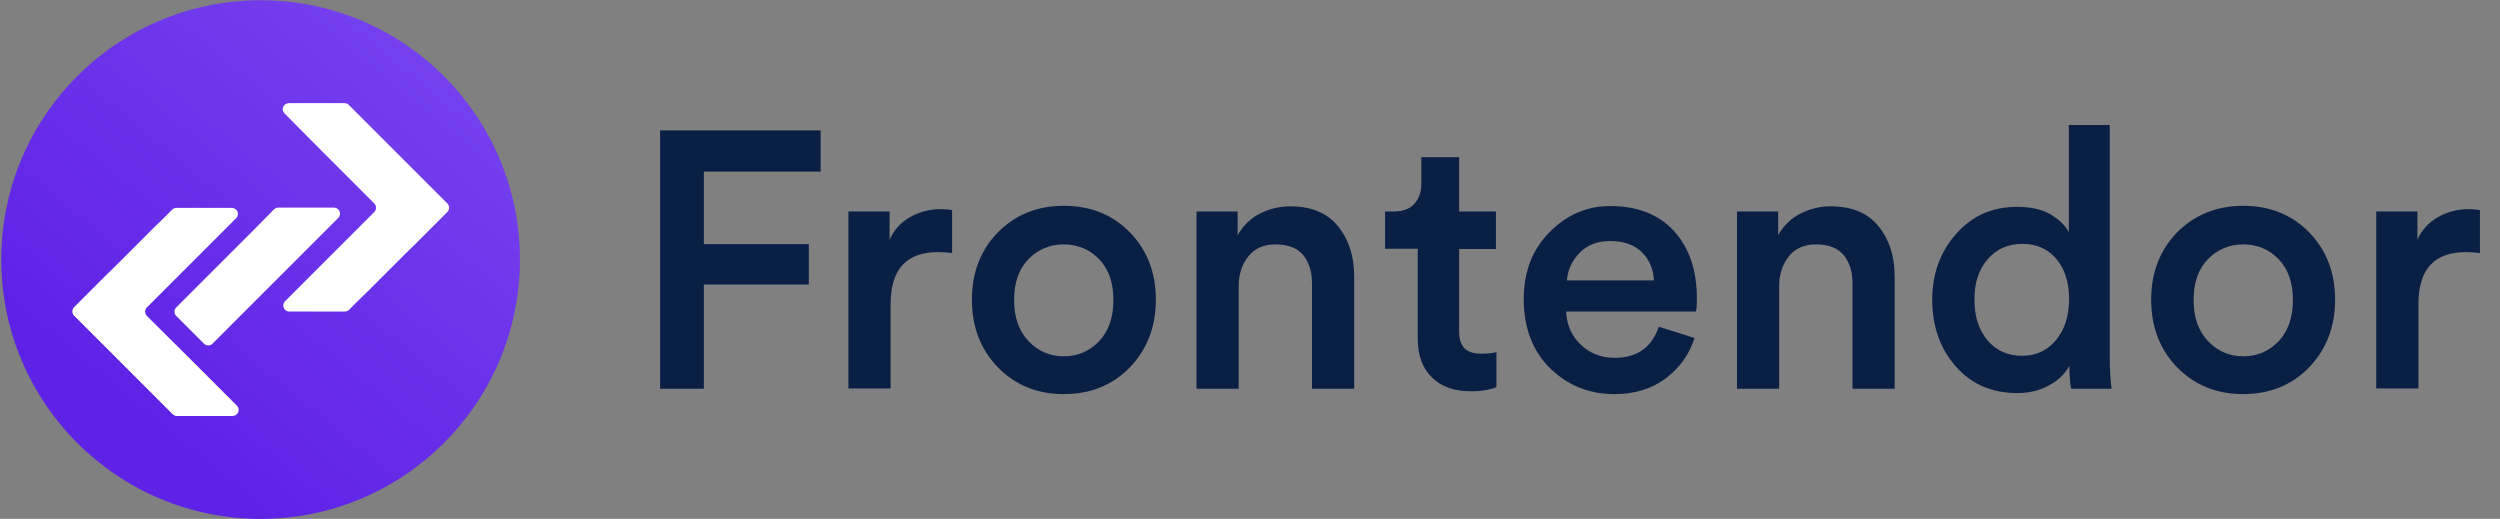 <?xml version="1.0" encoding="utf-8"?>
<!-- Generator: Adobe Illustrator 24.0.0, SVG Export Plug-In . SVG Version: 6.00 Build 0)  -->
<svg version="1.1" id="Calque_1" xmlns="http://www.w3.org/2000/svg" xmlns:xlink="http://www.w3.org/1999/xlink" x="0px" y="0px"
	 viewBox="0 0 971.8 201.7" style="enable-background:new 0 0 971.8 201.7;" xml:space="preserve">
<rect x="0" y="0" width="971.8" height="201.7" fill="#808080" stroke="none"/>
<style type="text/css">
	.st0{fill:url(#SVGID_1_);}
	.st1{fill:#FFFFFF;}
	.st2{fill:#0A1F44;}
</style>
<title>Frontendor Logo</title>
<g id="Calque_2_1_">
	<g id="Calque_1_-_copie_3">
		
			<linearGradient id="SVGID_1_" gradientUnits="userSpaceOnUse" x1="165.726" y1="180.59" x2="36.797" y2="25.594" gradientTransform="matrix(1 0 0 -1 0 204)">
			<stop  offset="0" style="stop-color:#7540EE"/>
			<stop  offset="0.88" style="stop-color:#5E22E6"/>
		</linearGradient>
		<circle class="st0" cx="101.3" cy="100.9" r="100.8"/>
		<path class="st1" d="M81,107l-12.5,12.5c-0.9,0.9-0.9,2.4,0,3.3l10.8,10.8c0.9,0.9,2.4,0.9,3.3,0l12.5-12.5l3.9-3.9l14.1-14.1
			l18.4-18.4c1.5-1.5,0.4-4-1.7-4h-21.6c-0.6,0-1.2,0.2-1.7,0.7L99,89l-14.1,14.1L81,107z"/>
		<path class="st1" d="M77.3,142.9l-3.9-3.9L59.3,125l-2.2-2.2c-0.9-0.9-0.9-2.4,0-3.3l2.2-2.2l14.1-14.1l3.9-3.9l14.1-14.1l0.4-0.4
			c1.5-1.5,0.4-4-1.7-4h-3.2H68.6c-0.6,0-1.2,0.2-1.7,0.7l-3.8,3.8L59.3,89l-14.1,14.1l-3.9,3.8l-12.5,12.5c-0.9,0.9-0.9,2.4,0,3.3
			l12.5,12.5l3.9,3.9l14.1,14.1l3.9,3.9l3.9,3.9c0.4,0.4,1,0.7,1.7,0.7h18h3.6c2.1,0,3.2-2.5,1.7-4l-0.6-0.6L77.3,142.9z"/>
		<path class="st1" d="M125.3,58.9l3.9,3.9l14.1,14.1l2.2,2.2c0.9,0.9,0.9,2.4,0,3.3l-2.2,2.2l-14.1,14.1l-3.9,3.9l-14.1,14.1
			l-0.4,0.4c-1.5,1.5-0.4,4,1.7,4h3.2H134c0.6,0,1.2-0.2,1.7-0.7l3.8-3.8l3.9-3.8l14.1-14.1l3.9-3.8l12.5-12.5
			c0.9-0.9,0.9-2.4,0-3.3l-12.5-12.5l-3.9-3.9l-14.1-14.1l-3.9-3.9l-3.9-3.9c-0.4-0.4-1-0.7-1.7-0.7h-18h-3.6c-2.1,0-3.2,2.5-1.7,4
			l0.6,0.6L125.3,58.9z"/>
	</g>
</g>
<g>
	<path class="st2" d="M273.6,151.1h-17V50.7H319v16h-45.4v28.2h40.8v15.7h-40.8V151.1z"/>
	<path class="st2" d="M370.1,81.7v16.7c-1.9-0.3-3.7-0.4-5.4-0.4c-12.4,0-18.5,6.7-18.5,20.2v32.8h-16.4V82.2h16v11
		c1.6-3.7,4.2-6.6,7.8-8.7c3.6-2.1,7.6-3.2,12.2-3.2C367.3,81.3,368.7,81.4,370.1,81.7z"/>
	<path class="st2" d="M413.5,80c10.4,0,18.9,3.4,25.7,10.3c6.7,6.9,10.1,15.6,10.1,26.2c0,10.6-3.4,19.3-10.1,26.3
		c-6.7,6.9-15.3,10.4-25.7,10.4c-10.3,0-18.8-3.5-25.6-10.4c-6.7-6.9-10.1-15.7-10.1-26.3c0-10.6,3.4-19.3,10.1-26.2
		C394.6,83.5,403.2,80,413.5,80z M399.8,132.6c3.7,3.9,8.3,5.9,13.7,5.9c5.4,0,9.9-1.9,13.7-5.8c3.7-3.9,5.6-9.2,5.6-16.1
		c0-6.8-1.9-12.1-5.6-15.9c-3.7-3.8-8.3-5.7-13.7-5.7c-5.4,0-9.9,1.9-13.7,5.7c-3.7,3.8-5.6,9.1-5.6,15.9S396.1,128.7,399.8,132.6z"
		/>
	<path class="st2" d="M481.5,111.3v39.8h-16.4V82.2h16v9.2c2.2-3.8,5.1-6.6,8.7-8.4c3.6-1.8,7.5-2.8,11.7-2.8
		c8.1,0,14.3,2.5,18.5,7.6c4.2,5.1,6.4,11.7,6.4,19.7v43.6H510v-40.8c0-4.6-1.1-8.3-3.4-11.1c-2.3-2.8-5.9-4.2-10.8-4.2
		c-4.5,0-8,1.5-10.5,4.6C482.8,102.7,481.5,106.6,481.5,111.3z"/>
	<path class="st2" d="M567.2,61.1v21.1h14.3v14.6h-14.3v32c0,3,0.7,5.2,2.1,6.6c1.4,1.4,3.6,2.1,6.7,2.1c1.9,0,3.8-0.2,5.7-0.6v13.6
		c-2.5,1-5.8,1.6-10,1.6c-6.4,0-11.5-1.8-15.1-5.4c-3.7-3.6-5.5-8.7-5.5-15.1V96.7h-12.7V82.2h3.5c3.5,0,6.1-1,7.9-3
		c1.8-2,2.7-4.6,2.7-7.8V61.1H567.2z"/>
	<path class="st2" d="M644.8,127l13.9,4.4c-2,6.3-5.7,11.5-11.1,15.6c-5.4,4.1-12.1,6.2-20,6.2c-9.8,0-18.1-3.3-25-10
		c-6.8-6.7-10.3-15.7-10.3-26.9c0-10.6,3.3-19.3,10-26c6.7-6.8,14.5-10.2,23.6-10.2c10.6,0,18.8,3.2,24.8,9.7
		c5.9,6.5,8.9,15.2,8.9,26.1c0,2.9-0.1,4.7-0.4,5.2h-50.4c0.2,5.2,2.1,9.5,5.7,12.9c3.6,3.4,8,5.1,13.1,5.1
		C636.4,139.1,642.1,135,644.8,127z M609.1,109h33.8c-0.2-4.3-1.7-8-4.6-10.9c-2.9-2.9-7-4.4-12.4-4.4c-4.9,0-8.9,1.5-11.9,4.6
		C611,101.4,609.4,105,609.1,109z"/>
	<path class="st2" d="M691.6,111.3v39.8h-16.4V82.2h16v9.2c2.2-3.8,5.1-6.6,8.7-8.4c3.6-1.8,7.5-2.8,11.7-2.8
		c8.1,0,14.3,2.5,18.5,7.6c4.2,5.1,6.4,11.7,6.4,19.7v43.6h-16.4v-40.8c0-4.6-1.1-8.3-3.4-11.1c-2.3-2.8-5.9-4.2-10.8-4.2
		c-4.5,0-8,1.5-10.5,4.6C692.9,102.7,691.6,106.6,691.6,111.3z"/>
	<path class="st2" d="M820.1,48.6v89.9c0,4.6,0.2,8.8,0.7,12.6h-15.7c-0.5-2.6-0.7-5.6-0.7-8.9c-1.7,3.1-4.3,5.7-7.9,7.6
		c-3.6,2-7.7,3-12.3,3c-9.8,0-17.8-3.4-23.9-10.3c-6.1-6.9-9.2-15.6-9.2-26c0-10.1,3.1-18.6,9.3-25.6c6.2-7,14-10.5,23.6-10.5
		c5.5,0,9.9,1,13.2,3c3.3,2,5.7,4.3,7,6.9V48.6H820.1z M767.5,116.4c0,6.6,1.7,11.9,5.1,15.9c3.4,4,7.9,6,13.4,6
		c5.4,0,9.8-2,13.2-6.1c3.4-4.1,5.1-9.4,5.1-16c0-6.5-1.7-11.7-5-15.6c-3.3-3.9-7.7-5.8-13.2-5.8c-5.5,0-10,2-13.4,5.9
		C769.2,104.7,767.5,109.9,767.5,116.4z"/>
	<path class="st2" d="M871.9,80c10.4,0,18.9,3.4,25.7,10.3c6.7,6.9,10.1,15.6,10.1,26.2c0,10.6-3.4,19.3-10.1,26.3
		c-6.7,6.9-15.3,10.4-25.7,10.4c-10.3,0-18.8-3.5-25.6-10.4c-6.7-6.9-10.1-15.7-10.1-26.3c0-10.6,3.4-19.3,10.1-26.2
		C853.1,83.5,861.7,80,871.9,80z M858.3,132.6c3.7,3.9,8.3,5.9,13.7,5.9s9.9-1.9,13.7-5.8c3.7-3.9,5.6-9.2,5.6-16.1
		c0-6.8-1.9-12.1-5.6-15.9c-3.7-3.8-8.3-5.7-13.7-5.7s-9.9,1.9-13.7,5.7c-3.7,3.8-5.6,9.1-5.6,15.9S854.6,128.7,858.3,132.6z"/>
	<path class="st2" d="M964,81.7v16.7c-1.9-0.3-3.7-0.4-5.4-0.4c-12.4,0-18.5,6.7-18.5,20.2v32.8h-16.4V82.2h16v11
		c1.6-3.7,4.2-6.6,7.8-8.7c3.6-2.1,7.6-3.2,12.2-3.2C961.1,81.3,962.5,81.4,964,81.7z"/>
</g>
</svg>
